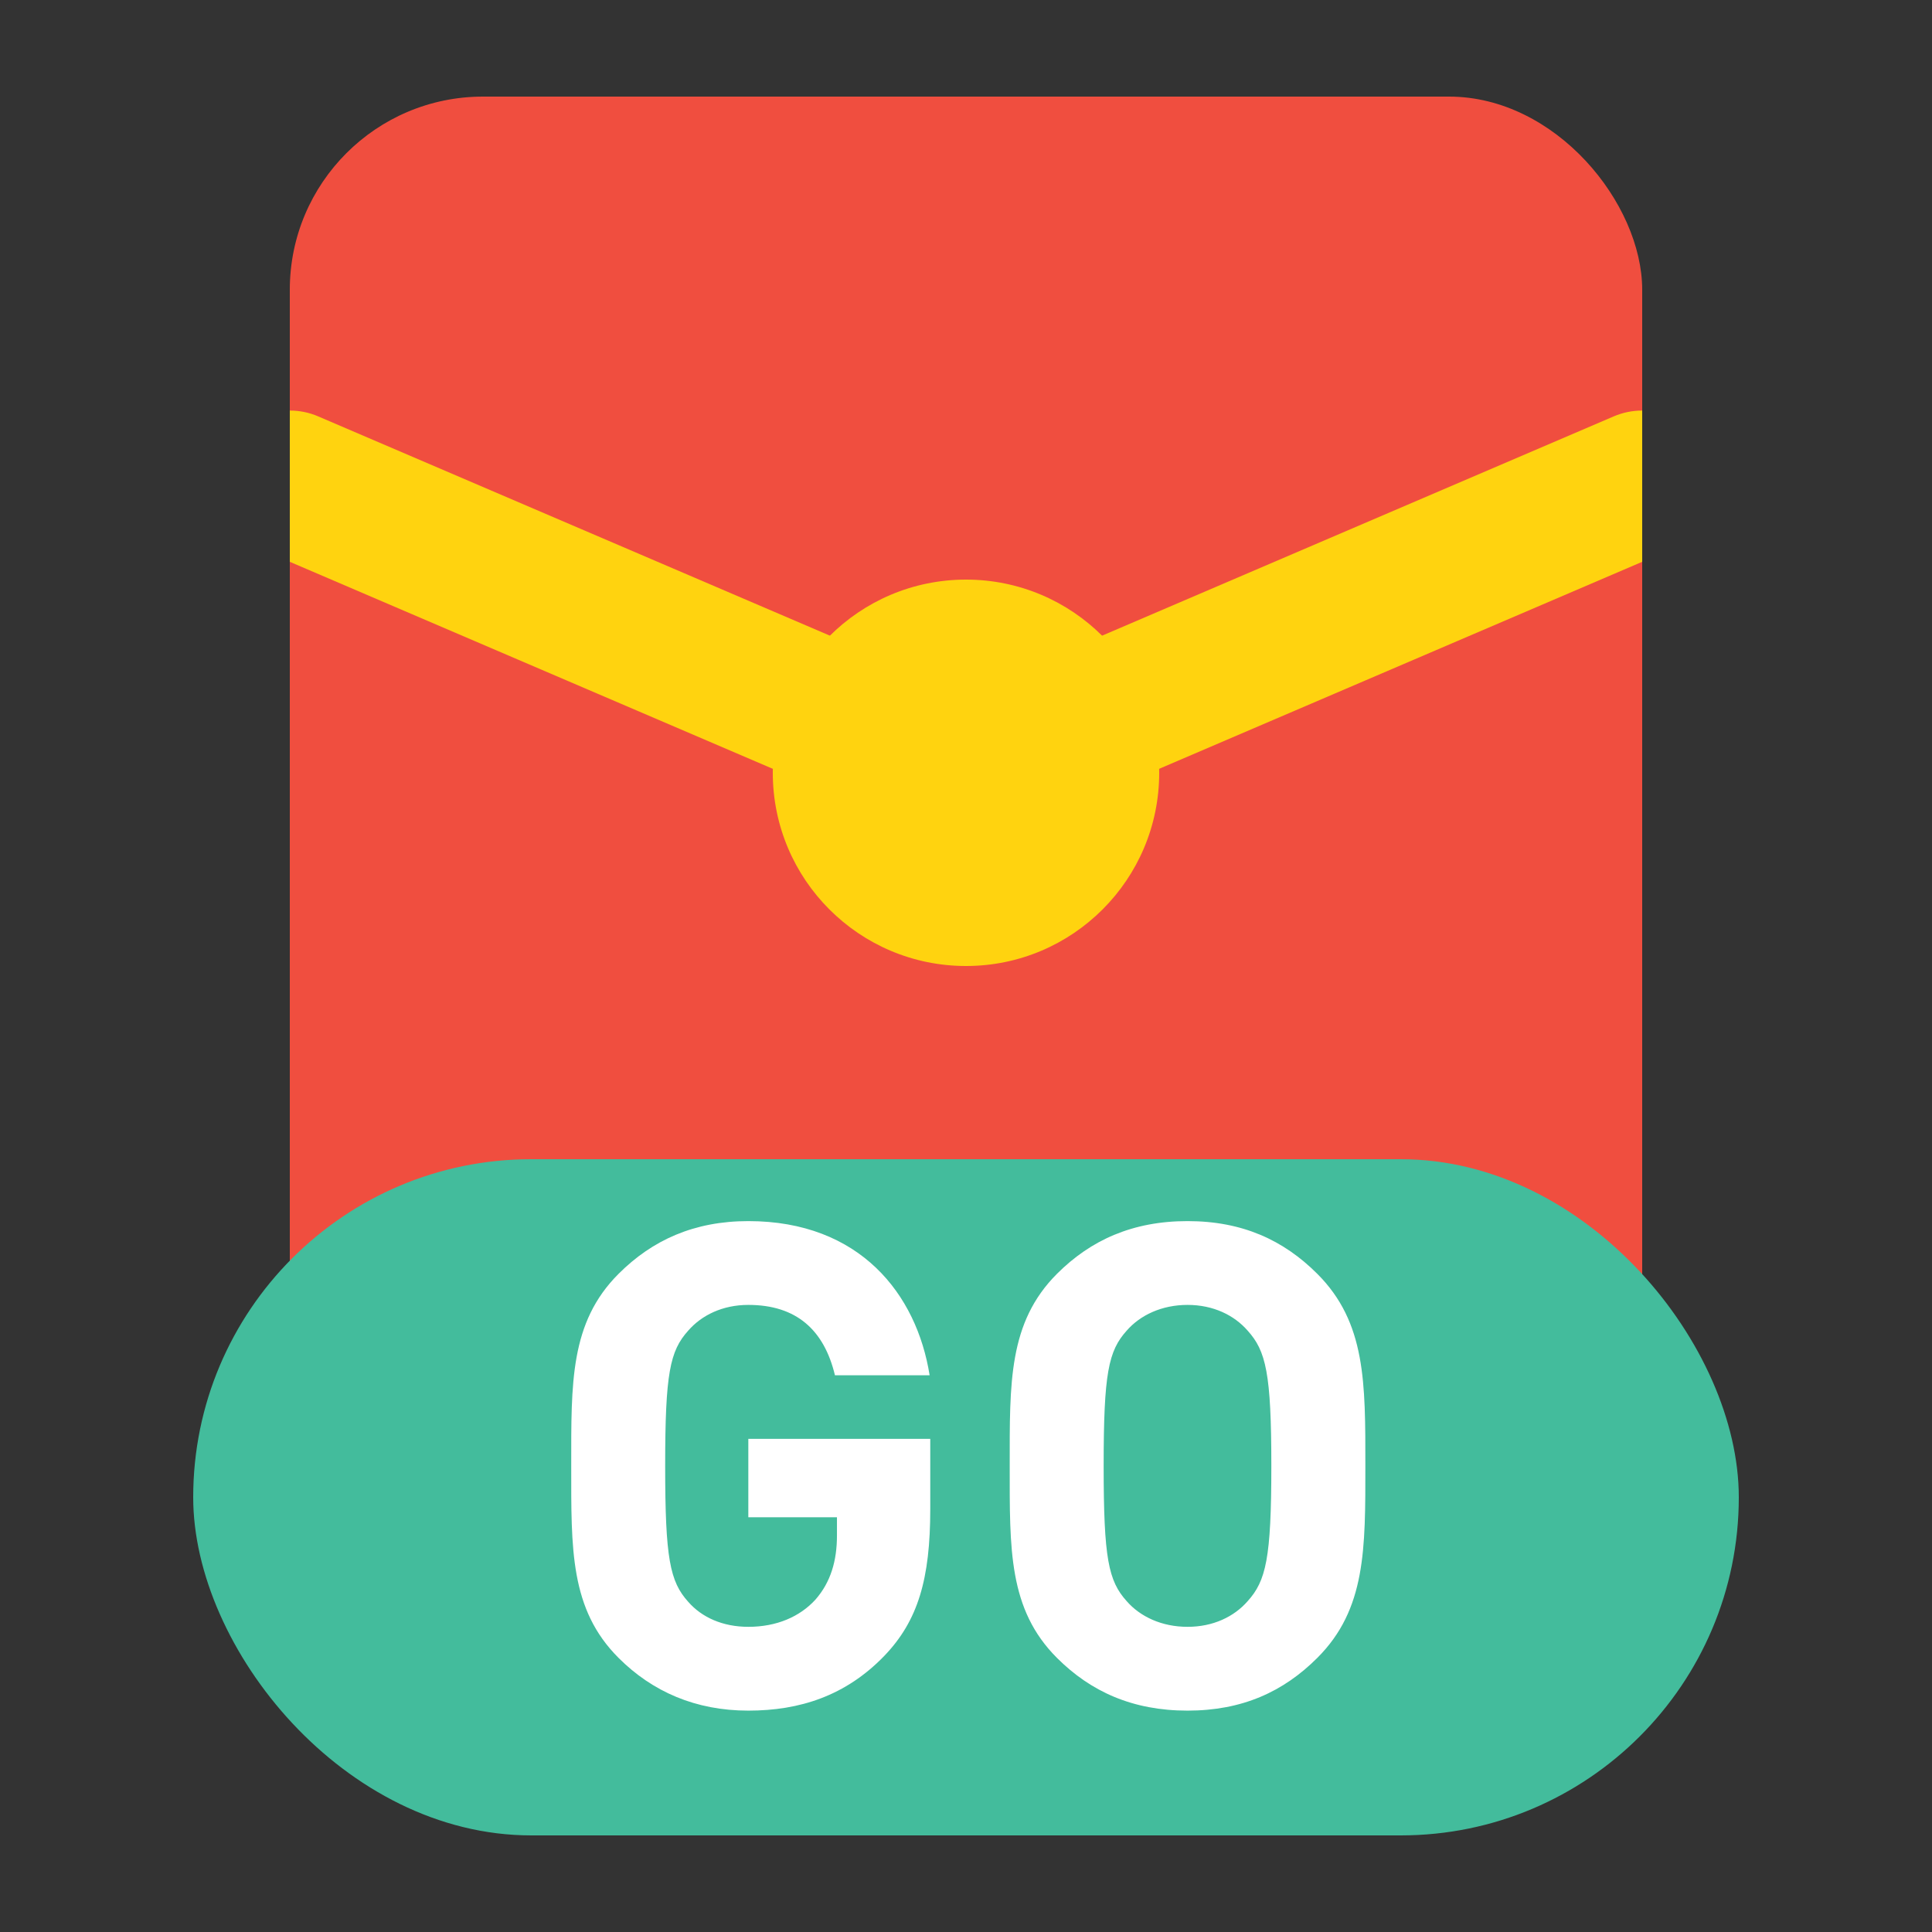 <svg width="24" height="24" viewBox="0 0 24 24" fill="none" xmlns="http://www.w3.org/2000/svg">
<rect x="0" y="0" width="24" height="24" fill="#333333" stroke="none"/>
<rect x="3.6" y="1.2" width="16.8" height="19.2" rx="2.4" fill="#F04E3F"/>
<path fill-rule="evenodd" clip-rule="evenodd" d="M20.4 5.1C20.282 5.1 20.161 5.123 20.045 5.173L12 8.621L3.954 5.173C3.839 5.123 3.718 5.1 3.6 5.1V6.979L11.645 10.427L12 10.579L12.354 10.427L20.4 6.979V5.1Z" fill="#FFD30F"/>
<circle cx="12" cy="9.6" r="2.4" fill="#FFD30F"/>
<rect x="2.4" y="14.4" width="19.2" height="8.4" rx="4.2" fill="#43BC9C"/>
<path d="M11.556 18.747C11.556 19.613 11.405 20.133 10.985 20.57C10.506 21.066 9.935 21.25 9.296 21.25C8.641 21.25 8.104 21.015 7.684 20.595C7.079 19.991 7.096 19.243 7.096 18.21C7.096 17.177 7.079 16.429 7.684 15.824C8.104 15.404 8.624 15.169 9.296 15.169C10.682 15.169 11.388 16.076 11.548 17.084H10.372C10.237 16.521 9.893 16.21 9.296 16.21C8.977 16.21 8.717 16.337 8.549 16.53C8.322 16.782 8.263 17.059 8.263 18.21C8.263 19.36 8.322 19.646 8.549 19.898C8.717 20.091 8.977 20.209 9.296 20.209C9.649 20.209 9.935 20.083 10.128 19.873C10.321 19.654 10.397 19.386 10.397 19.075V18.848H9.296V17.874H11.556V18.747ZM16.961 18.21C16.961 19.243 16.969 19.991 16.364 20.595C15.944 21.015 15.432 21.25 14.752 21.25C14.071 21.25 13.55 21.015 13.13 20.595C12.526 19.991 12.543 19.243 12.543 18.21C12.543 17.177 12.526 16.429 13.13 15.824C13.55 15.404 14.071 15.169 14.752 15.169C15.432 15.169 15.944 15.404 16.364 15.824C16.969 16.429 16.961 17.177 16.961 18.21ZM15.793 18.21C15.793 17.059 15.726 16.782 15.499 16.53C15.331 16.337 15.071 16.21 14.752 16.21C14.432 16.21 14.164 16.337 13.996 16.53C13.769 16.782 13.71 17.059 13.71 18.21C13.71 19.36 13.769 19.638 13.996 19.89C14.164 20.083 14.432 20.209 14.752 20.209C15.071 20.209 15.331 20.083 15.499 19.89C15.726 19.638 15.793 19.36 15.793 18.21Z" fill="white"/>
</svg>
